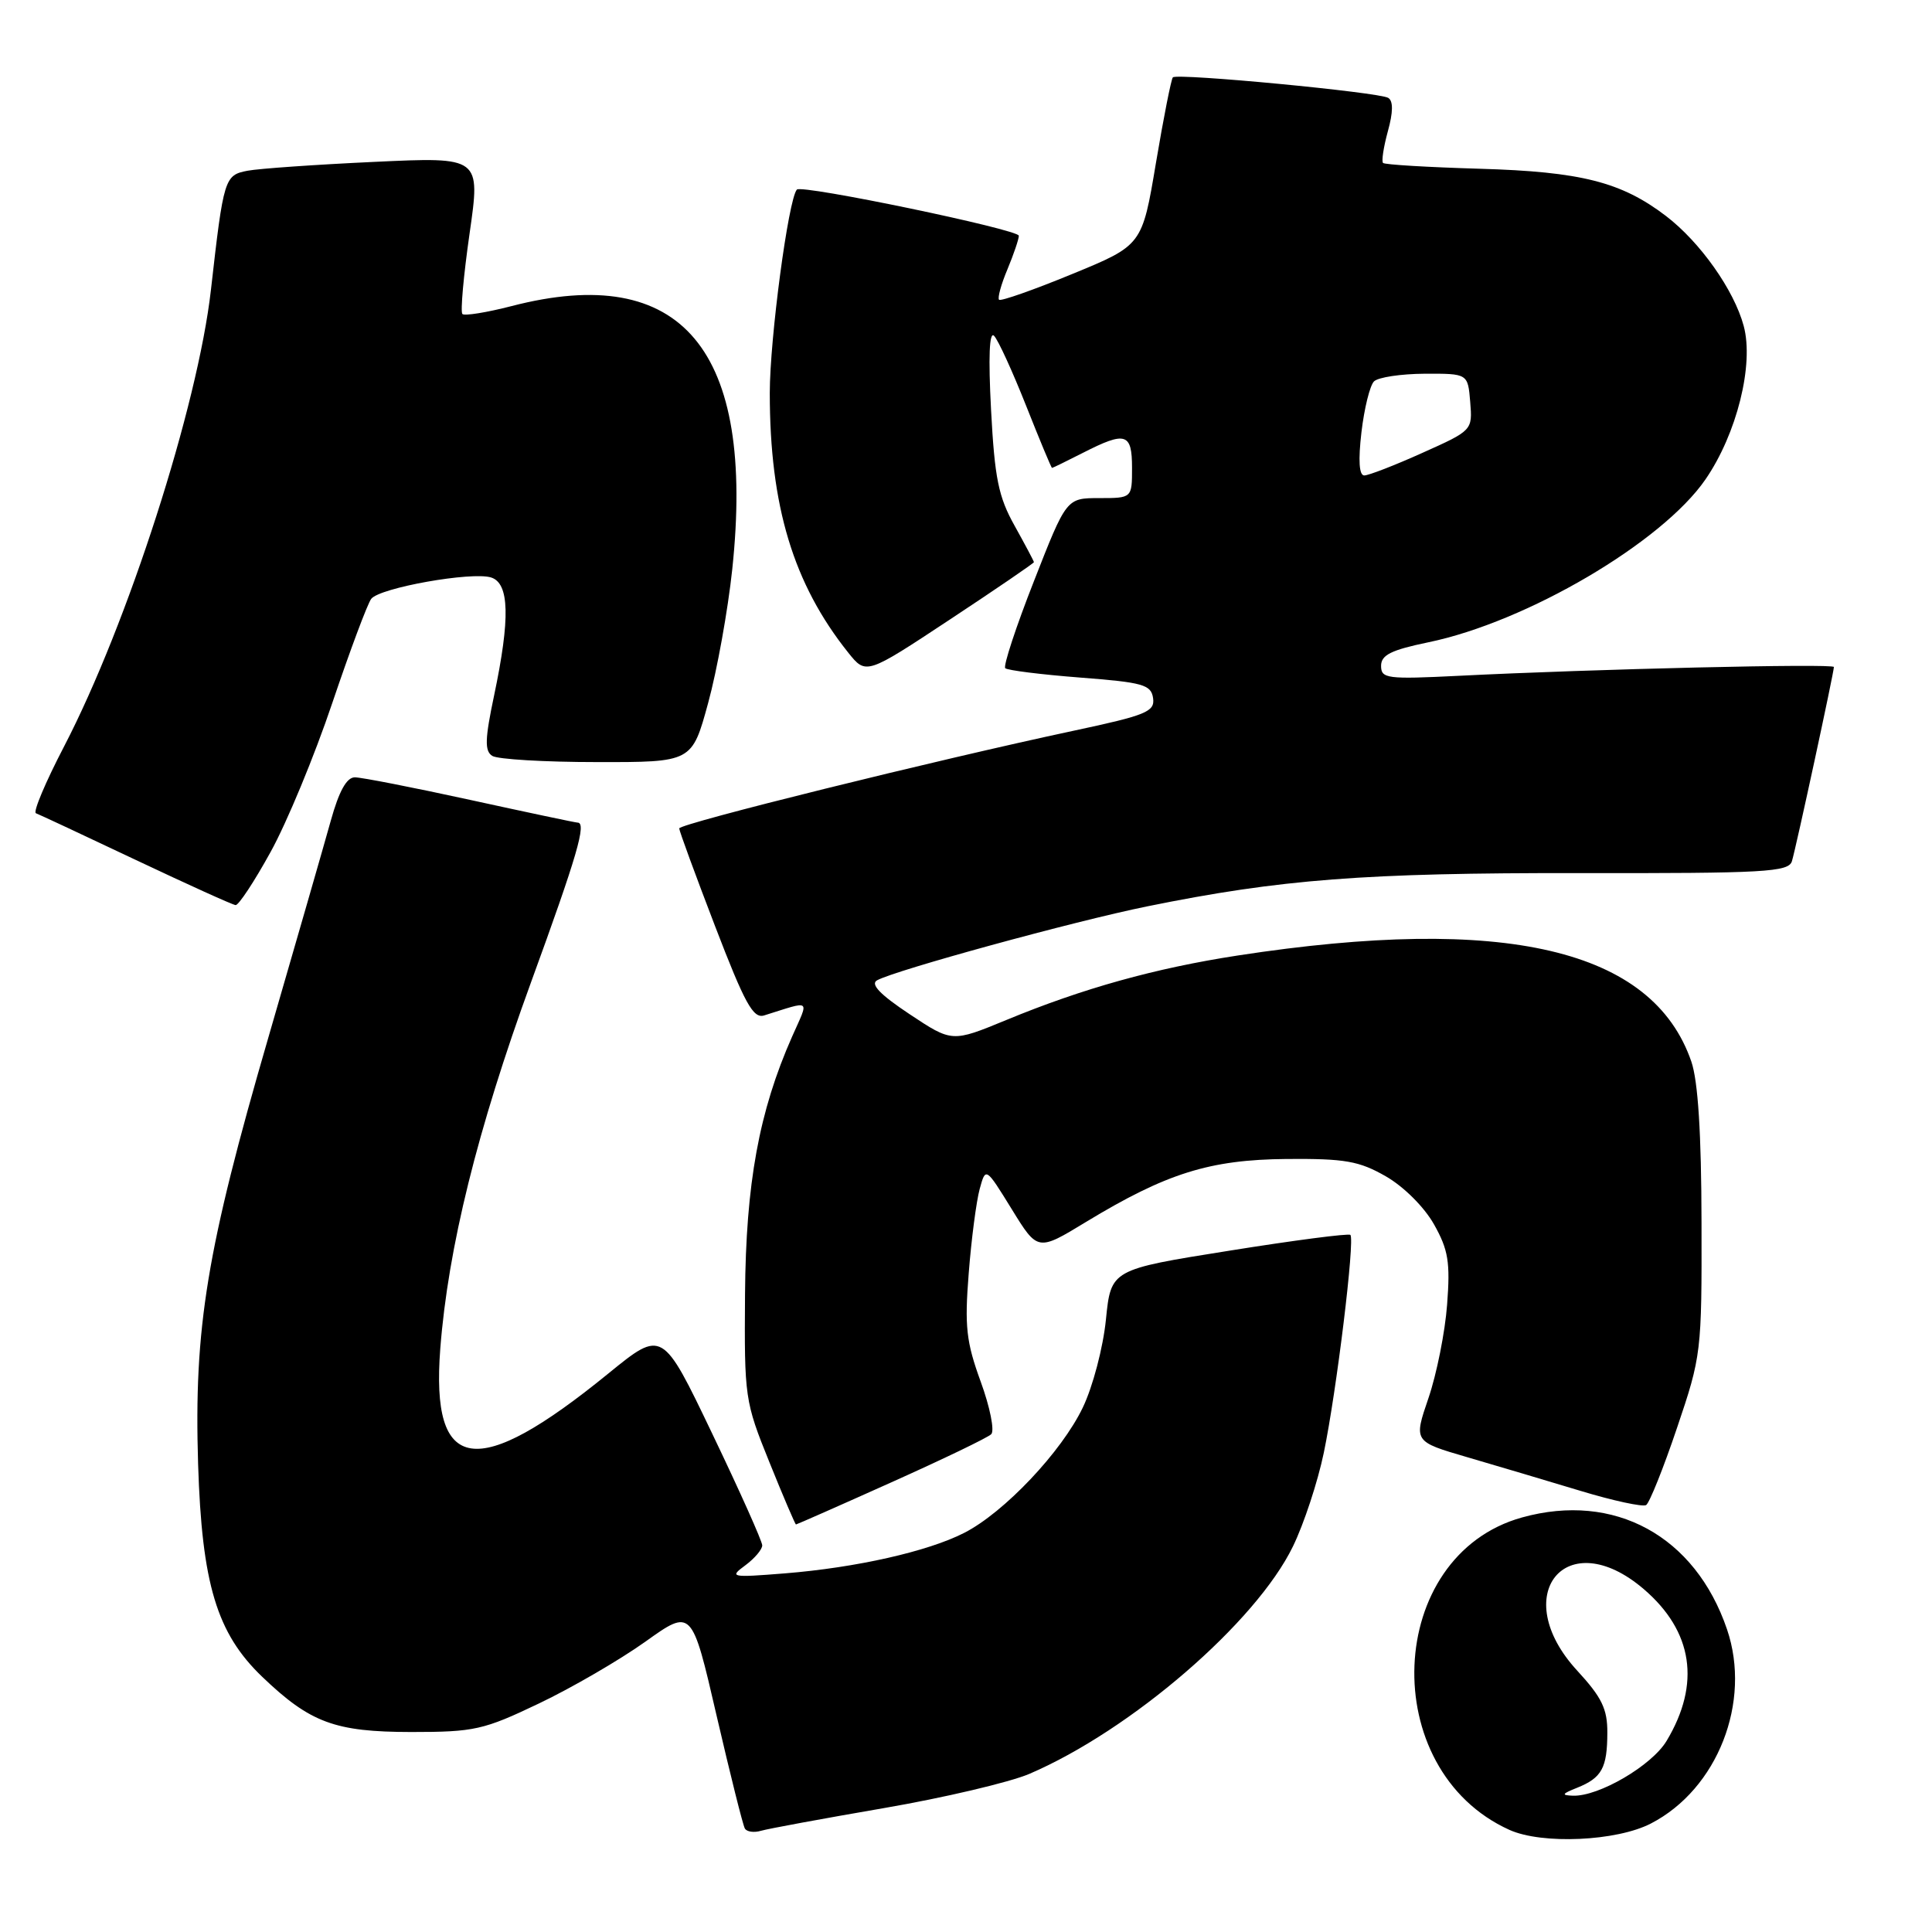<?xml version="1.0" encoding="UTF-8" standalone="no"?>
<!DOCTYPE svg PUBLIC "-//W3C//DTD SVG 1.1//EN" "http://www.w3.org/Graphics/SVG/1.1/DTD/svg11.dtd" >
<svg xmlns="http://www.w3.org/2000/svg" xmlns:xlink="http://www.w3.org/1999/xlink" version="1.1" viewBox="0 0 256 256">
 <g >
 <path fill="currentColor"
d=" M 218.76 241.62 C 227.59 237.06 232.11 225.51 228.84 215.90 C 224.63 203.52 213.92 197.67 201.68 201.07 C 183.52 206.11 182.38 234.51 200.01 242.47 C 204.33 244.42 214.21 243.98 218.76 241.62 Z  M 117.08 239.59 C 125.10 238.21 133.79 236.16 136.39 235.05 C 149.87 229.27 166.43 214.98 171.32 204.91 C 172.77 201.94 174.61 196.35 175.41 192.50 C 177.10 184.37 179.56 164.21 178.93 163.63 C 178.69 163.41 171.46 164.35 162.85 165.73 C 147.21 168.22 147.21 168.22 146.54 174.86 C 146.17 178.54 144.81 183.73 143.48 186.50 C 140.67 192.37 133.06 200.41 127.77 203.11 C 122.95 205.58 113.44 207.72 104.00 208.48 C 96.84 209.05 96.60 209.00 98.75 207.42 C 99.99 206.50 101.00 205.31 101.00 204.77 C 101.00 204.23 98.02 197.57 94.38 189.98 C 87.77 176.17 87.77 176.17 80.63 181.98 C 63.15 196.23 57.06 195.34 58.34 178.70 C 59.37 165.36 63.25 149.68 70.34 130.22 C 76.50 113.33 77.76 109.00 76.53 109.00 C 76.27 109.00 69.89 107.65 62.34 106.00 C 54.79 104.35 47.89 103.00 47.02 103.00 C 45.93 103.00 44.92 104.83 43.83 108.75 C 42.95 111.91 39.23 124.83 35.56 137.47 C 27.38 165.59 25.69 175.88 26.25 194.00 C 26.75 209.87 28.72 216.41 34.74 222.18 C 41.11 228.28 44.38 229.49 54.50 229.50 C 62.85 229.50 64.07 229.23 71.41 225.72 C 75.76 223.65 82.10 219.96 85.50 217.54 C 91.67 213.13 91.67 213.13 94.95 227.32 C 96.76 235.12 98.44 241.86 98.70 242.29 C 98.96 242.73 99.92 242.86 100.83 242.59 C 101.75 242.32 109.06 240.97 117.08 239.59 Z  M 118.08 196.43 C 124.91 193.37 130.88 190.50 131.34 190.04 C 131.81 189.59 131.18 186.45 129.95 183.08 C 128.03 177.81 127.80 175.77 128.36 168.72 C 128.71 164.20 129.37 159.18 129.81 157.56 C 130.61 154.63 130.61 154.63 134.06 160.22 C 137.50 165.81 137.50 165.81 143.91 161.91 C 154.55 155.46 160.28 153.66 170.50 153.57 C 178.22 153.51 180.09 153.84 183.63 155.87 C 186.00 157.23 188.72 159.94 190.01 162.23 C 191.91 165.60 192.18 167.25 191.75 172.86 C 191.48 176.51 190.36 182.09 189.28 185.25 C 187.31 191.01 187.31 191.01 194.40 193.08 C 198.31 194.22 205.06 196.23 209.40 197.54 C 213.75 198.86 217.67 199.70 218.12 199.43 C 218.56 199.15 220.41 194.55 222.21 189.21 C 225.44 179.67 225.50 179.18 225.46 162.00 C 225.44 150.20 225.00 143.25 224.11 140.66 C 218.97 125.74 199.42 121.17 164.00 126.61 C 153.03 128.30 143.49 130.96 133.33 135.16 C 126.15 138.12 126.15 138.12 120.52 134.38 C 116.62 131.79 115.30 130.41 116.21 129.90 C 118.61 128.56 142.31 122.07 152.00 120.10 C 169.71 116.50 180.82 115.65 209.23 115.69 C 233.90 115.73 237.00 115.55 237.44 114.11 C 237.99 112.31 243.00 89.10 243.00 88.38 C 243.00 87.90 211.09 88.65 193.25 89.55 C 183.79 90.02 183.00 89.92 183.00 88.23 C 183.00 86.79 184.33 86.13 189.25 85.11 C 202.29 82.42 220.23 71.88 225.98 63.53 C 230.14 57.49 232.43 48.30 231.05 43.19 C 229.77 38.43 225.28 32.08 220.75 28.62 C 214.84 24.11 209.49 22.75 196.08 22.36 C 189.25 22.16 183.48 21.82 183.26 21.59 C 183.04 21.37 183.33 19.48 183.90 17.39 C 184.60 14.87 184.62 13.38 183.95 12.97 C 182.74 12.22 155.99 9.67 155.41 10.25 C 155.19 10.48 154.18 15.58 153.17 21.58 C 151.34 32.50 151.34 32.50 142.07 36.31 C 136.97 38.41 132.61 39.94 132.38 39.72 C 132.16 39.49 132.65 37.68 133.49 35.69 C 134.32 33.69 135.00 31.69 135.00 31.24 C 135.00 30.41 106.21 24.42 105.59 25.12 C 104.46 26.40 102.00 44.89 102.00 52.07 C 102.00 67.05 105.12 77.36 112.39 86.47 C 114.76 89.43 114.76 89.43 125.88 82.08 C 132.00 78.04 137.00 74.62 137.00 74.49 C 137.00 74.36 135.85 72.20 134.45 69.68 C 132.30 65.85 131.80 63.38 131.32 54.31 C 130.95 47.29 131.09 43.85 131.72 44.50 C 132.26 45.05 134.16 49.21 135.96 53.75 C 137.76 58.29 139.30 62.00 139.40 62.00 C 139.50 62.00 141.34 61.10 143.50 60.00 C 149.17 57.11 150.00 57.37 150.00 62.00 C 150.00 66.00 150.00 66.00 145.66 66.00 C 141.31 66.00 141.31 66.00 137.00 77.01 C 134.62 83.06 132.92 88.25 133.20 88.54 C 133.49 88.82 137.95 89.38 143.11 89.78 C 151.46 90.42 152.53 90.72 152.79 92.51 C 153.04 94.30 151.90 94.77 142.29 96.82 C 124.04 100.71 90.00 109.14 90.00 109.77 C 90.00 110.09 92.14 115.92 94.75 122.72 C 98.69 132.98 99.80 135.00 101.25 134.55 C 107.62 132.56 107.22 132.25 104.96 137.35 C 100.57 147.27 98.83 156.81 98.72 171.50 C 98.62 185.17 98.69 185.70 101.95 193.75 C 103.78 198.29 105.37 202.00 105.47 202.00 C 105.57 202.00 111.25 199.50 118.08 196.43 Z  M 35.85 112.90 C 38.01 109.00 41.69 100.11 44.03 93.15 C 46.38 86.19 48.70 79.98 49.19 79.35 C 50.33 77.88 62.52 75.71 65.08 76.52 C 67.50 77.29 67.62 81.94 65.48 92.11 C 64.25 97.93 64.20 99.51 65.23 100.16 C 65.93 100.61 72.17 100.98 79.09 100.98 C 91.69 101.00 91.69 101.00 93.83 93.16 C 95.01 88.86 96.45 80.87 97.03 75.41 C 100.11 46.31 90.37 34.70 67.78 40.56 C 64.48 41.41 61.55 41.88 61.27 41.61 C 60.99 41.33 61.42 36.53 62.22 30.95 C 63.68 20.79 63.68 20.79 49.59 21.45 C 41.84 21.81 34.29 22.34 32.82 22.62 C 29.75 23.20 29.63 23.58 27.95 38.41 C 26.20 53.82 16.93 82.65 8.49 98.91 C 6.03 103.63 4.35 107.62 4.76 107.76 C 5.17 107.91 11.12 110.69 18.00 113.95 C 24.88 117.20 30.82 119.90 31.22 119.93 C 31.61 119.97 33.70 116.81 35.85 112.90 Z  M 208.97 236.89 C 212.24 235.58 212.97 234.27 212.98 229.61 C 213.00 226.45 212.25 224.91 209.00 221.38 C 199.75 211.35 207.54 201.78 217.80 210.56 C 224.33 216.15 225.38 223.11 220.83 230.68 C 218.87 233.95 211.86 238.05 208.43 237.94 C 206.85 237.88 206.94 237.70 208.97 236.89 Z  M 180.40 57.26 C 180.77 54.11 181.52 51.08 182.06 50.54 C 182.61 49.99 185.63 49.54 188.78 49.52 C 194.50 49.50 194.50 49.50 194.81 53.26 C 195.12 57.02 195.10 57.04 188.47 60.01 C 184.81 61.66 181.34 63.00 180.77 63.00 C 180.09 63.00 179.96 61.01 180.40 57.26 Z "/>
</g>
</svg>